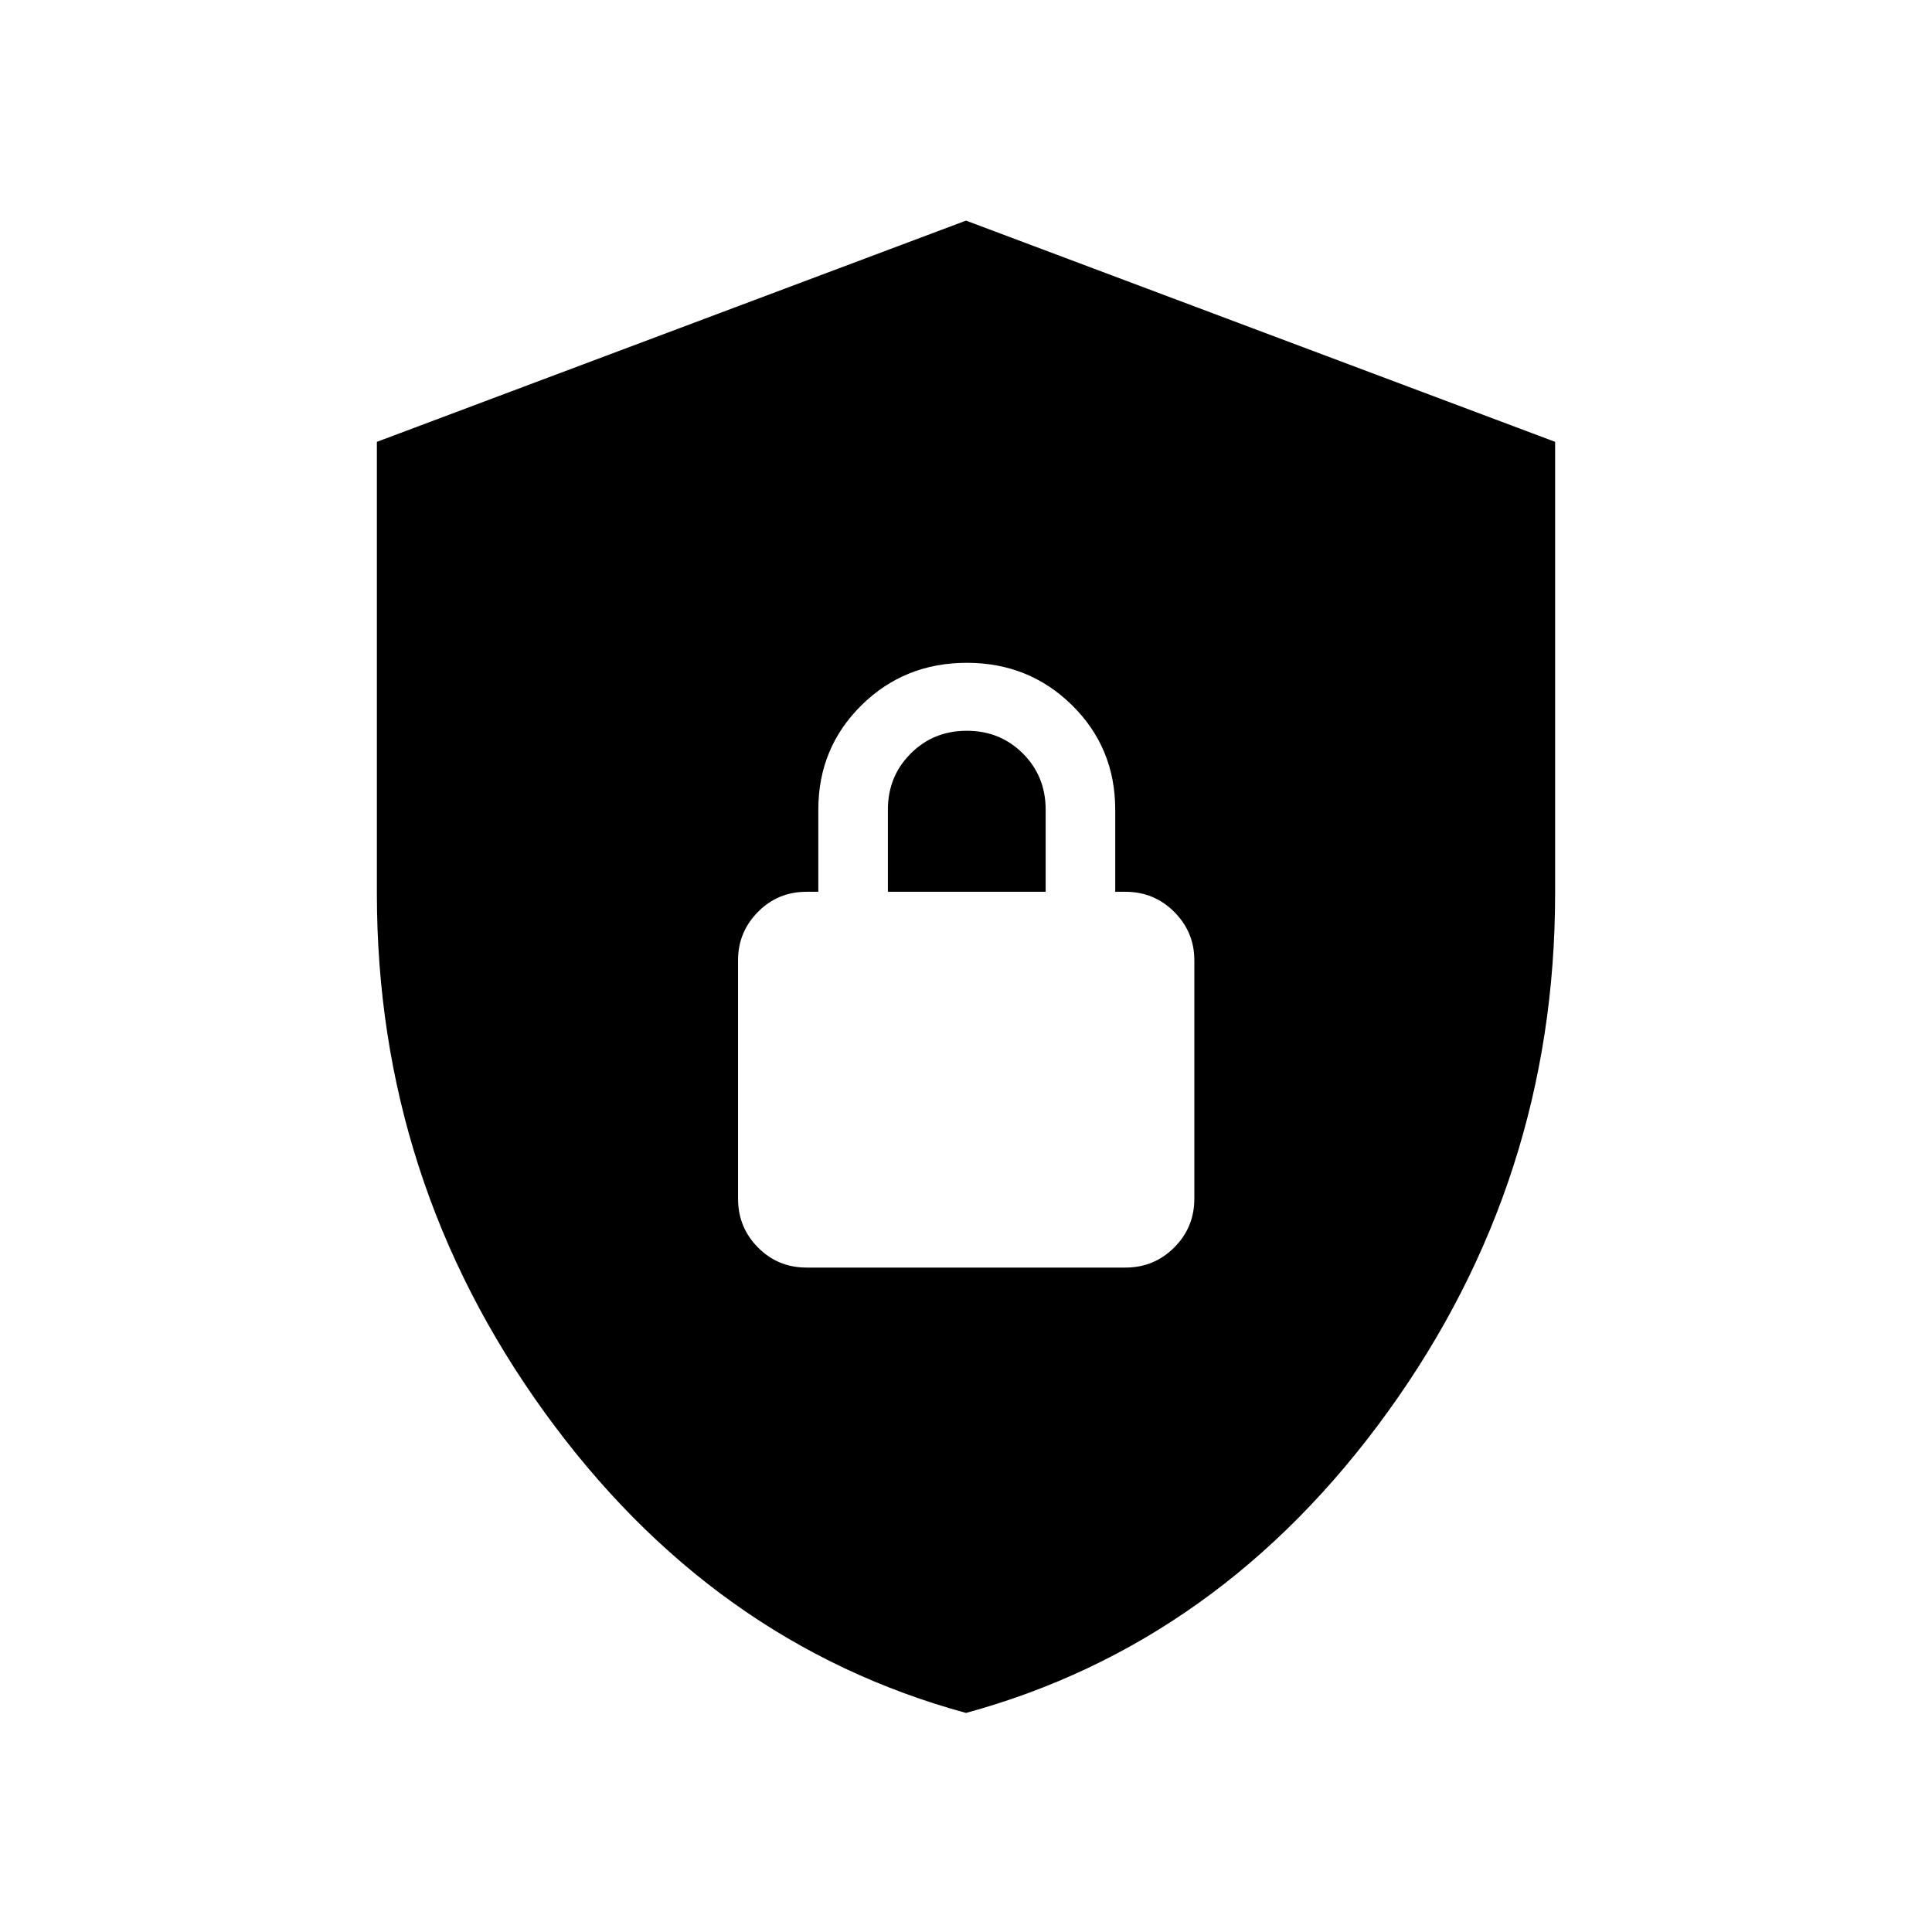 <svg xmlns="http://www.w3.org/2000/svg" height="24" viewBox="0 -960 960 960" width="24"><path d="M480-108.85q-126.52-34.52-209.62-149.66-83.11-115.14-83.11-257.51v-224.43L480-850.38l292.73 109.93v224.43q0 142.37-83.11 257.51Q606.52-143.37 480-108.85Zm-79.23-221.3h158.46q14.25 0 24.24-9.99 9.99-9.99 9.99-24.24v-118.47q0-14.03-9.99-24.03-9.99-10-24.24-10h-5.08v-40.81q0-30.7-21.4-51.83t-52.37-21.13q-30.96 0-52.36 21.13t-21.4 51.83v40.81h-5.85q-14.25 0-24.14 10-9.9 10-9.9 24.03v118.47q0 14.25 9.9 24.24 9.89 9.99 24.14 9.99Zm40.42-186.73v-40.87q0-16.44 11.31-27.79 11.3-11.34 27.88-11.34 16.59 0 27.89 11.3 11.31 11.31 11.31 27.89v40.81h-78.39Z"/></svg>
